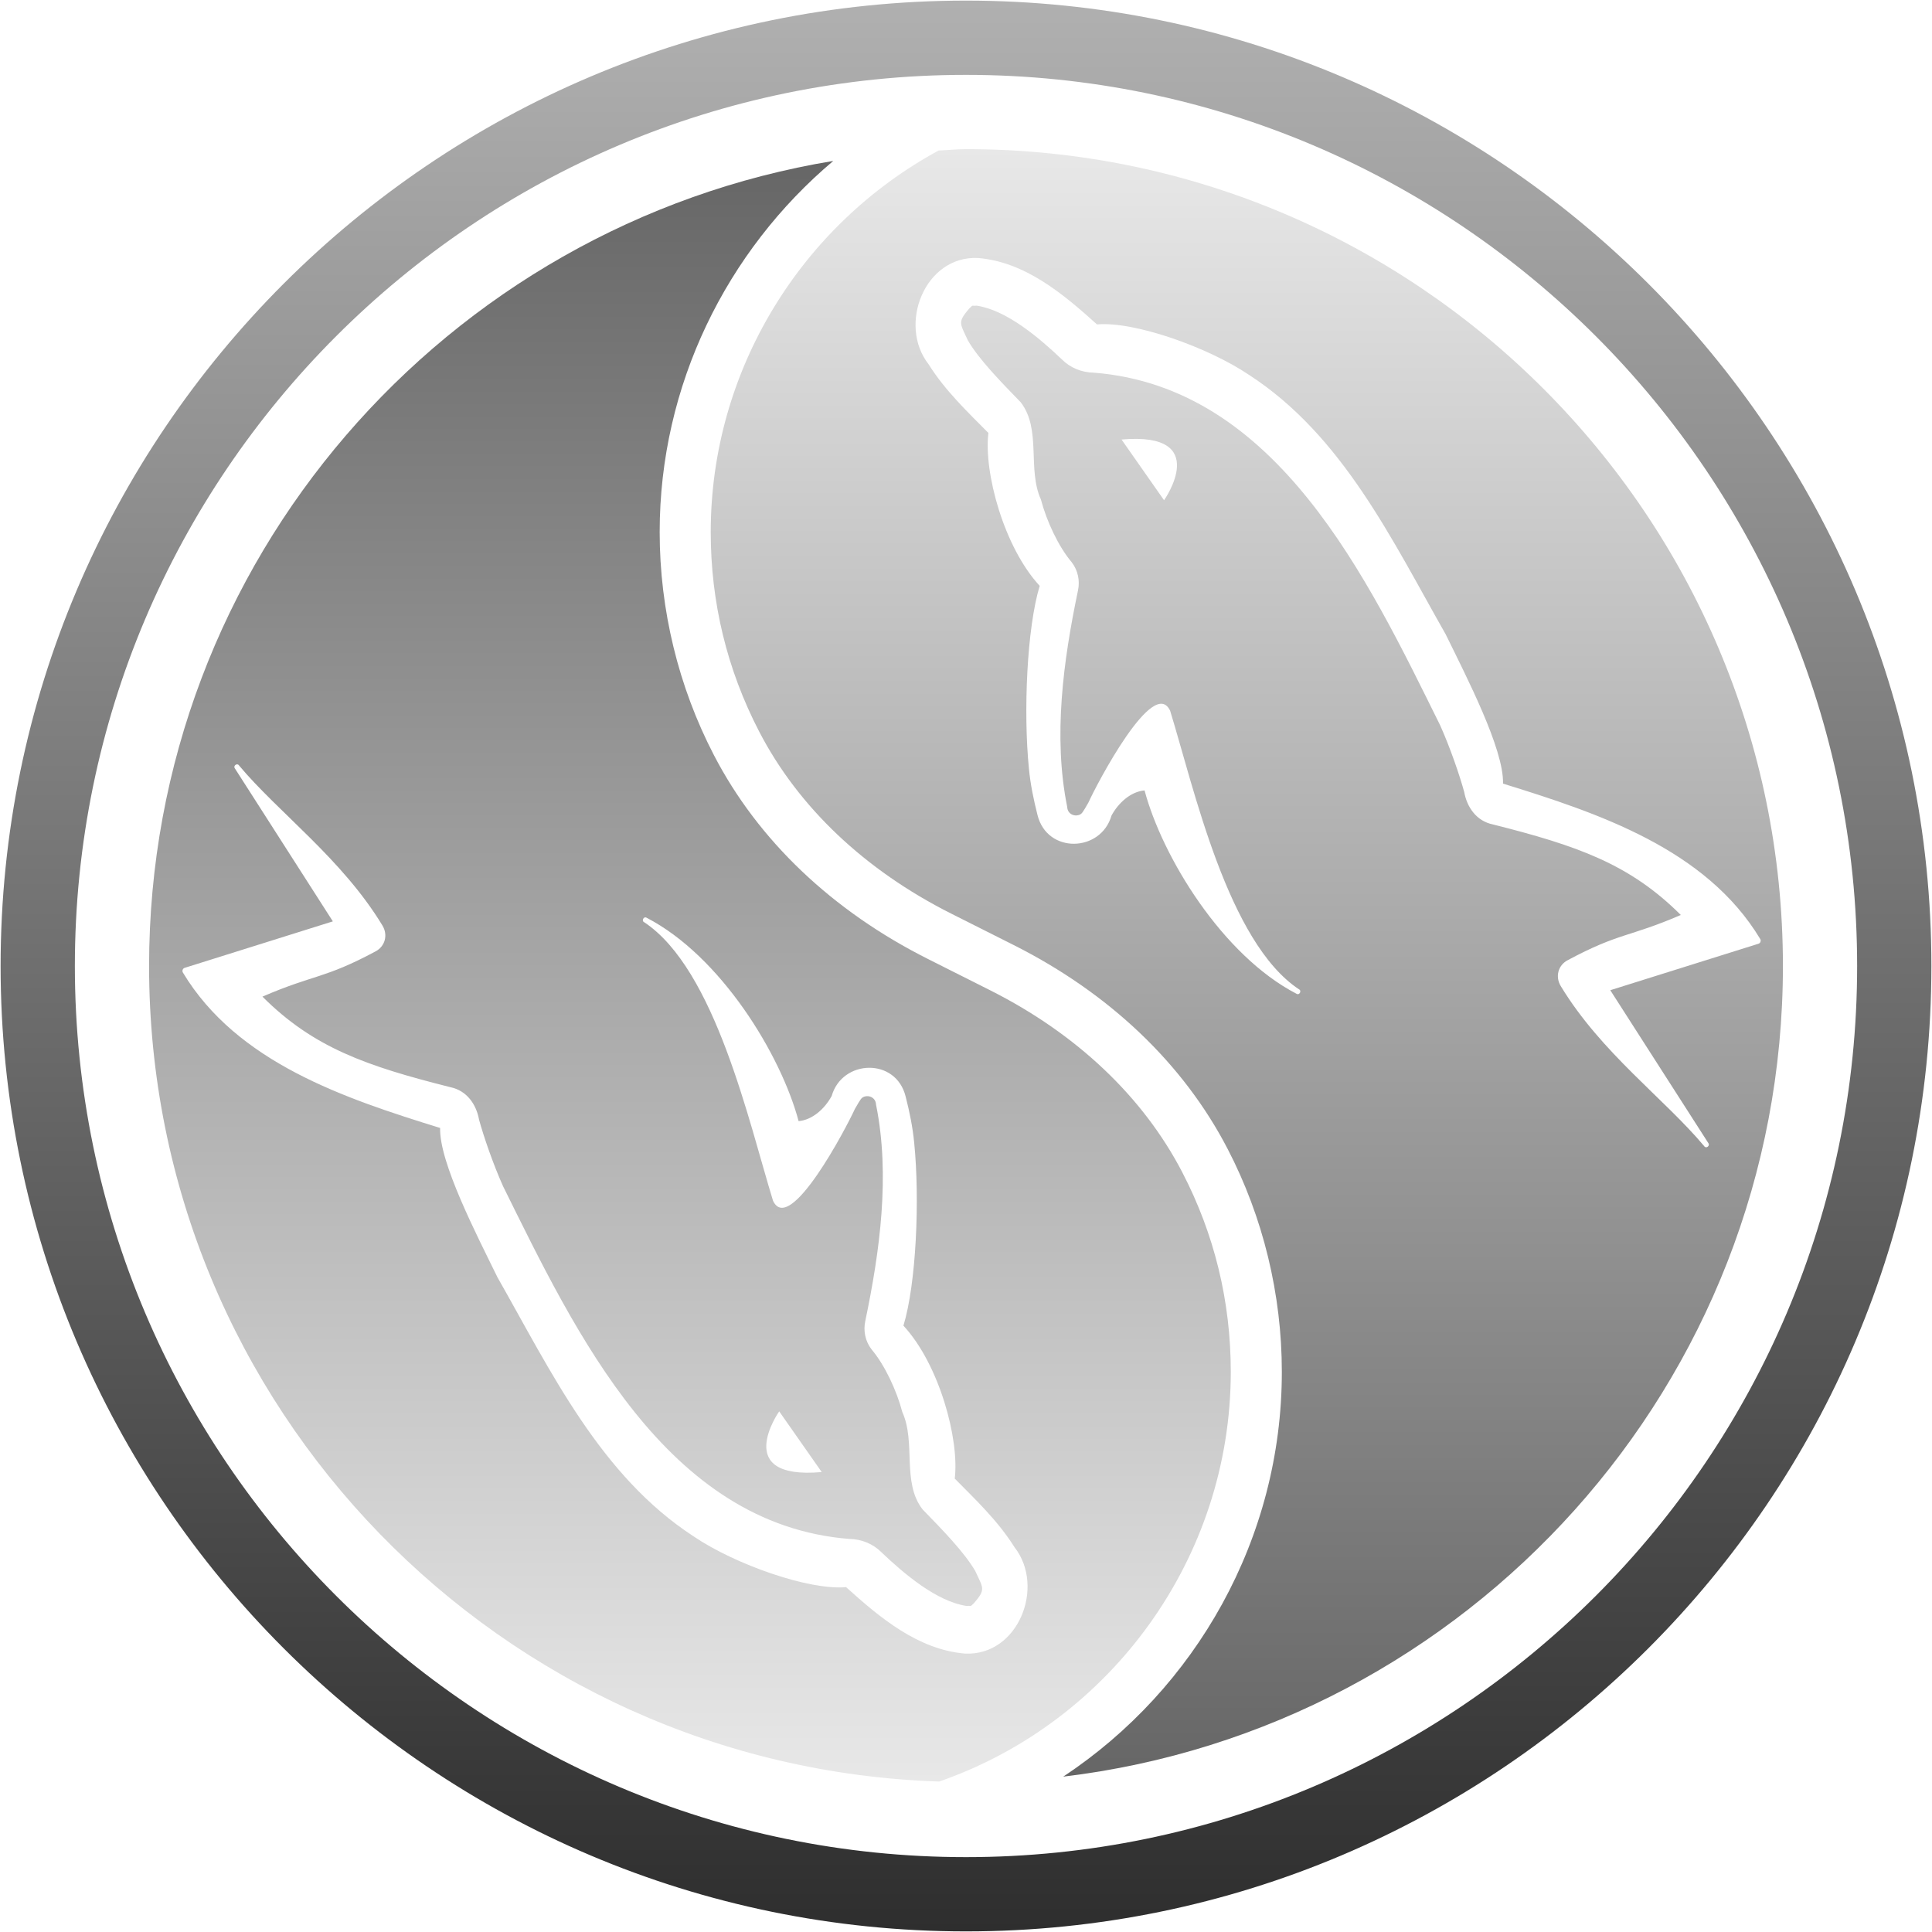 <svg xmlns="http://www.w3.org/2000/svg" xmlns:xlink="http://www.w3.org/1999/xlink" viewBox="0,0,256,256" width="96px" height="96px"><defs><linearGradient x1="39.563" y1="10" x2="39.563" y2="53.832" gradientUnits="userSpaceOnUse" id="color-1"><stop offset="0" stop-color="#e8e8e8"></stop><stop offset="1" stop-color="#666666"></stop></linearGradient><linearGradient x1="24.565" y1="10.318" x2="24.565" y2="53.964" gradientUnits="userSpaceOnUse" id="color-2"><stop offset="0" stop-color="#666666"></stop><stop offset="1" stop-color="#e8e8e8"></stop></linearGradient><linearGradient x1="32" y1="6" x2="32" y2="58" gradientUnits="userSpaceOnUse" id="color-3"><stop offset="0" stop-color="#b0b0b0"></stop><stop offset="1" stop-color="#2e2e2e"></stop></linearGradient></defs><g transform="translate(-29.44,-29.44) scale(1.23,1.23)"><g fill="none" fill-rule="nonzero" stroke="none" stroke-width="1" stroke-linecap="butt" stroke-linejoin="miter" stroke-miterlimit="10" stroke-dasharray="" stroke-dashoffset="0" font-family="none" font-weight="none" font-size="none" text-anchor="none" style="mix-blend-mode: normal"><g transform="scale(4,4)"><path d="M32,10c-0.249,0 -0.491,0.029 -0.737,0.037c-3.689,2.002 -6.138,5.913 -6.138,10.276c0,1.896 0.439,3.703 1.305,5.374c1.056,2.036 2.842,3.729 5.169,4.901l1.676,0.843c2.587,1.299 4.582,3.201 5.771,5.495c0.956,1.841 1.46,3.916 1.46,6.006c0,4.481 -2.313,8.534 -5.887,10.9c10.899,-1.301 19.382,-10.587 19.382,-21.831c0,-12.131 -9.87,-22.001 -22.001,-22.001zM51.996,36.775c0.045,0.069 -0.065,0.154 -0.115,0.077c-1.067,-1.275 -2.775,-2.515 -3.863,-4.311c-0.153,-0.253 -0.073,-0.56 0.186,-0.697c1.396,-0.748 1.642,-0.612 3.047,-1.218c-1.375,-1.375 -2.801,-1.87 -5.062,-2.439c-0.443,-0.092 -0.697,-0.463 -0.771,-0.872c-0.121,-0.444 -0.378,-1.196 -0.648,-1.797c-1.954,-3.948 -4.389,-9.11 -9.331,-9.498c-0.326,-0.004 -0.637,-0.136 -0.853,-0.353c-0.623,-0.594 -1.495,-1.33 -2.296,-1.451c-0.158,0.015 -0.078,-0.038 -0.201,0.074c-0.32,0.375 -0.256,0.389 -0.036,0.866c0.297,0.507 0.864,1.088 1.42,1.661c0.565,0.73 0.173,1.799 0.544,2.618c0.153,0.582 0.473,1.269 0.829,1.69c0.172,0.221 0.224,0.502 0.171,0.756c-0.396,1.893 -0.675,3.935 -0.292,5.832c0.008,0.202 0.206,0.278 0.352,0.205c0.045,-0.036 0.044,-0.011 0.22,-0.32c0.216,-0.481 1.755,-3.425 2.201,-2.472c0.65,2.115 1.554,6.229 3.468,7.501c0.081,0.034 0.018,0.168 -0.062,0.122c-1.999,-1.033 -3.618,-3.688 -4.095,-5.478c-0.371,0.032 -0.704,0.333 -0.891,0.678c-0.282,0.989 -1.733,1.04 -1.993,-0.018c-0.104,-0.41 -0.19,-0.825 -0.23,-1.244c-0.153,-1.526 -0.056,-3.786 0.29,-4.925c-0.968,-1.045 -1.51,-3.062 -1.382,-4.118c-0.568,-0.575 -1.165,-1.14 -1.609,-1.848c-0.836,-1.064 -0.105,-2.932 1.33,-2.864c1.271,0.106 2.299,0.972 3.204,1.789c1.002,-0.089 2.988,0.611 4.101,1.363c2.522,1.638 3.849,4.45 5.29,6.983c0.562,1.15 1.57,3.094 1.544,4.021c2.566,0.795 5.466,1.756 6.929,4.188c0.026,0.048 0.001,0.11 -0.052,0.125l-3.988,1.251zM37.334,19.456l-1.145,-1.635c2.453,-0.217 1.145,1.637 1.145,1.635z" fill="url(#color-1)"></path><path d="M37.826,37.558c-1.056,-2.035 -2.844,-3.729 -5.169,-4.901l-1.676,-0.843c-2.586,-1.299 -4.582,-3.201 -5.771,-5.495c-0.956,-1.841 -1.46,-3.918 -1.46,-6.006c0,-3.952 1.8,-7.571 4.675,-9.995c-10.433,1.716 -18.426,10.772 -18.426,21.683c0,11.887 9.484,21.579 21.279,21.963c4.622,-1.605 7.853,-6.021 7.853,-11.034c0,-1.896 -0.439,-3.703 -1.305,-5.372zM31.975,50.518c-1.271,-0.106 -2.299,-0.972 -3.204,-1.789c-1.002,0.089 -2.988,-0.611 -4.1,-1.363c-2.522,-1.638 -3.849,-4.45 -5.29,-6.983c-0.562,-1.15 -1.57,-3.094 -1.544,-4.021c-2.566,-0.795 -5.466,-1.756 -6.929,-4.188c-0.026,-0.048 -0.001,-0.11 0.052,-0.125l3.988,-1.251l-2.642,-4.125c-0.045,-0.066 0.065,-0.15 0.115,-0.074c1.067,1.275 2.775,2.515 3.863,4.311c0.153,0.253 0.073,0.56 -0.186,0.697c-1.396,0.747 -1.64,0.611 -3.046,1.218c1.375,1.375 2.801,1.87 5.062,2.439c0.443,0.092 0.697,0.463 0.771,0.872c0.121,0.444 0.378,1.196 0.648,1.797c1.954,3.948 4.389,9.11 9.331,9.498c0.326,0.004 0.637,0.136 0.853,0.353c0.623,0.594 1.495,1.33 2.296,1.451c0.158,-0.015 0.078,0.038 0.201,-0.074c0.32,-0.375 0.256,-0.389 0.036,-0.866c-0.297,-0.507 -0.863,-1.088 -1.42,-1.661c-0.565,-0.73 -0.173,-1.799 -0.544,-2.618c-0.153,-0.582 -0.473,-1.269 -0.829,-1.69c-0.172,-0.221 -0.224,-0.502 -0.171,-0.756c0.396,-1.893 0.675,-3.935 0.292,-5.832c-0.008,-0.202 -0.206,-0.278 -0.352,-0.205c-0.045,0.036 -0.044,0.011 -0.22,0.32c-0.217,0.479 -1.756,3.424 -2.203,2.47c-0.65,-2.115 -1.554,-6.229 -3.468,-7.501c-0.081,-0.034 -0.018,-0.168 0.062,-0.122c1.999,1.033 3.618,3.688 4.095,5.478c0.371,-0.032 0.704,-0.333 0.891,-0.678c0.282,-0.989 1.733,-1.04 1.992,0.018c0.105,0.41 0.19,0.825 0.23,1.244c0.153,1.526 0.056,3.786 -0.29,4.925c0.968,1.045 1.51,3.062 1.382,4.118c0.568,0.575 1.165,1.14 1.609,1.848c0.835,1.065 0.103,2.932 -1.331,2.865zM26.969,43.994l1.145,1.635c-2.453,0.219 -1.144,-1.635 -1.145,-1.635z" fill="url(#color-2)"></path><path d="M32,58c-14.337,0 -26,-11.663 -26,-26c0,-14.337 11.663,-26 26,-26c14.337,0 26,11.663 26,26c0,14.337 -11.663,26 -26,26zM32,8c-13.233,0 -24,10.767 -24,24c0,13.233 10.767,24 24,24c13.233,0 24,-10.767 24,-24c0,-13.233 -10.767,-24 -24,-24z" fill="url(#color-3)"></path></g></g></g></svg>